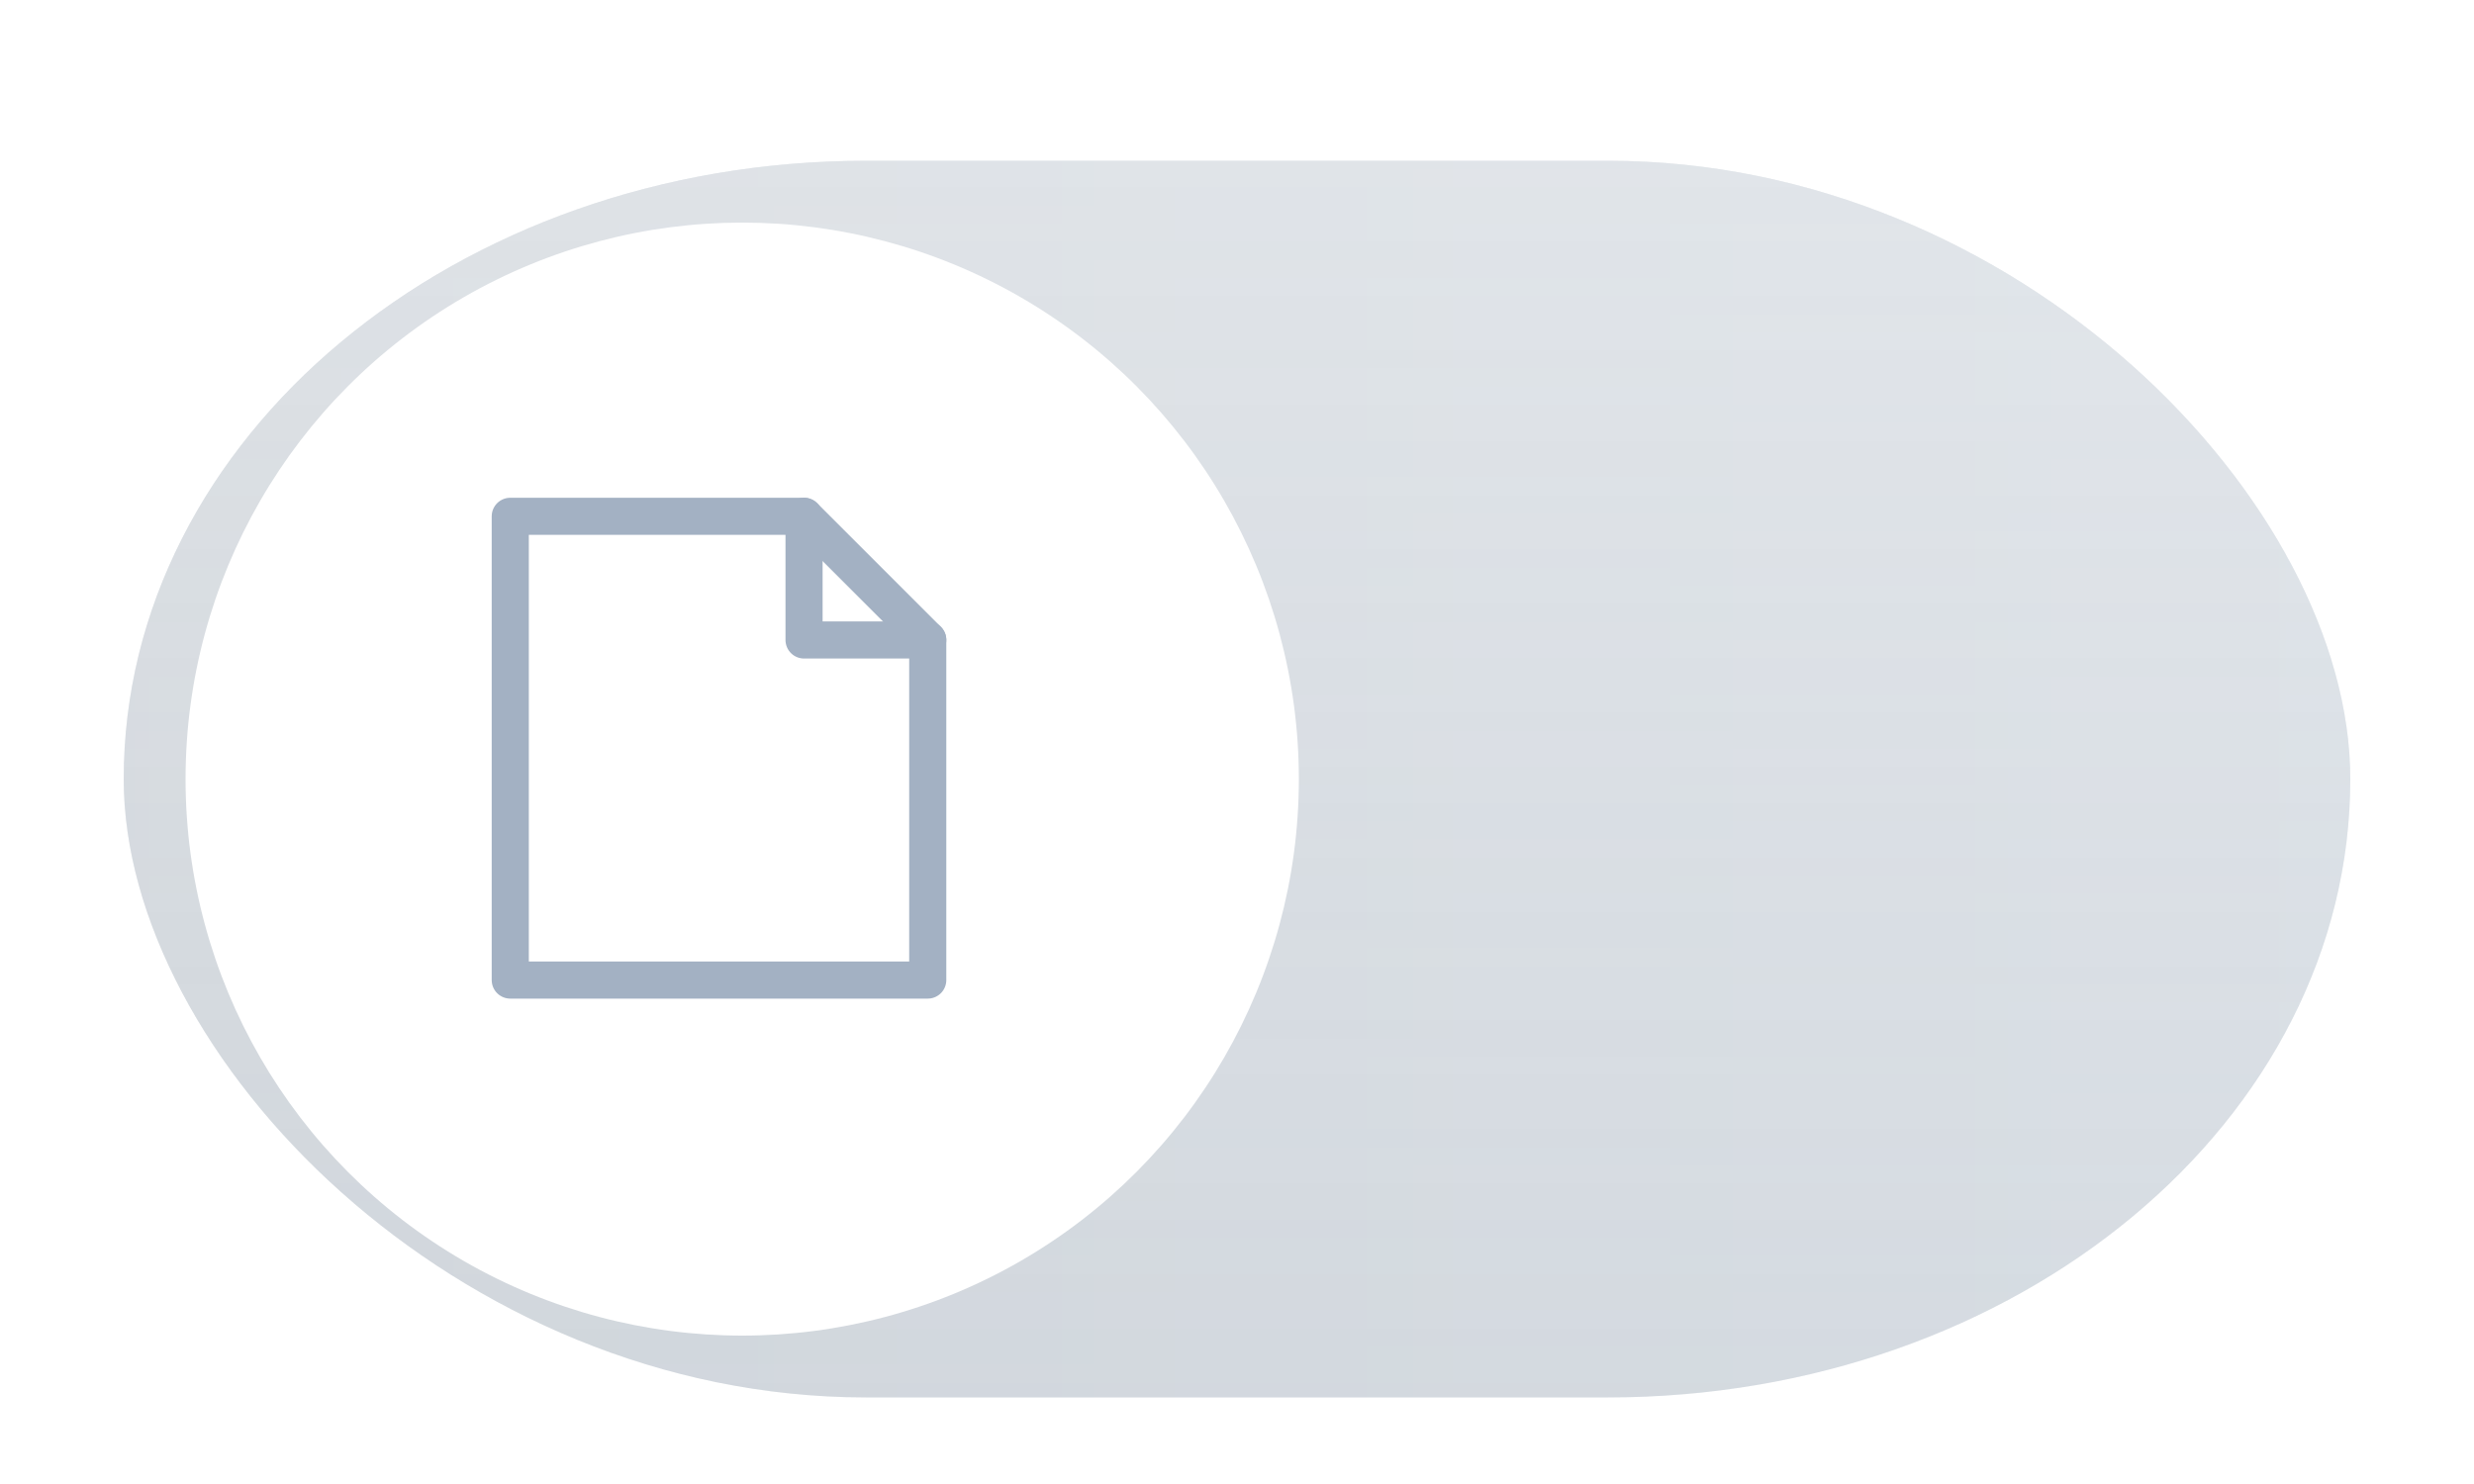 <?xml version="1.0" encoding="UTF-8"?>
<svg xmlns="http://www.w3.org/2000/svg" width="80" height="48" viewBox="0 0 80 48" class="off" aria-labelledby="title desc" role="switch">
  <title id="title">PDF Toggle</title>
  <desc id="desc">iOS-style toggle switch. Green indicates active (on).</desc>
  <defs>
    <!-- Active (ON) green gradient -->
    <linearGradient id="g-on" x1="0%" y1="0%" x2="100%" y2="0%">
      <stop offset="0%" stop-color="#34C759"/>
      <stop offset="100%" stop-color="#2EB24F"/>
    </linearGradient>
    <!-- Inactive (OFF) neutral bluish track -->
    <linearGradient id="g-off" x1="0%" y1="0%" x2="100%" y2="0%">
      <stop offset="0%" stop-color="#6B7C8E" stop-opacity="0.35"/>
      <stop offset="100%" stop-color="#7F91A5" stop-opacity="0.35"/>
    </linearGradient>

    <!-- Subtle glass overlay -->
    <linearGradient id="glass" x1="50%" y1="0%" x2="50%" y2="100%">
      <stop offset="0%" stop-color="#FFFFFF" stop-opacity="0.35"/>
      <stop offset="100%" stop-color="#FFFFFF" stop-opacity="0.08"/>
    </linearGradient>

    <!-- Soft shadow -->
    <filter id="shadow" x="-50%" y="-50%" width="200%" height="200%">
      <feGaussianBlur in="SourceAlpha" stdDeviation="2.2" result="b"/>
      <feOffset in="b" dy="1.2" result="o"/>
      <feColorMatrix in="o" type="matrix" values="0 0 0 0 0  0 0 0 0 0  0 0 0 0 0  0 0 0 0.25 0" result="s"/>
      <feMerge><feMergeNode in="s"/><feMergeNode in="SourceGraphic"/></feMerge>
    </filter>

    <style>
      :root { color-scheme: light dark; }
      svg { cursor: pointer; }
      .track { rx: 24; ry: 24; }
      .knob  { cx: 24; cy: 24; r: 18; }
      .on .track-fill  { fill: url(#g-on); }
      .off .track-fill { fill: url(#g-off); }
      .track-glass { fill: url(#glass); }
      .knob-fill  { fill: #FFFFFF; }
      .knob-gloss { fill: #FFFFFF; opacity: .55; }
      .on .knob { transform: translateX(32px); }
      .off .knob { transform: translateX(0); }
      /* Focus ring for a11y */
      svg:focus-visible .focus-ring { stroke: #60A5FA; stroke-width: 2; opacity: .9; }
    </style>
  </defs>

  <!-- Invisible focus outline path -->
  <rect class="focus-ring" x="2" y="2" width="76" height="44" rx="22" ry="22" fill="none" stroke="none" />

  <!-- Track -->
  <g filter="url(#shadow)">
    <rect class="track track-fill" x="4" y="4" width="72" height="40" />
    <rect class="track track-glass" x="4" y="4" width="72" height="40" />
  </g>

  <!-- Knob group (translate between OFF/ON) -->
  <g class="knob" filter="url(#shadow)">
    <circle class="knob-fill" cx="24" cy="24" r="18"/>
    <!-- gloss highlight -->
    <ellipse class="knob-gloss" cx="24" cy="18" rx="10" ry="5"/>
    <!-- optional icon for "PDF" (folded corner) -->
    <g transform="translate(16,14)" opacity="0.85">
      <path d="M0.5 1.5 H10 L14 5.5 V16.5 H0.5 Z" fill="none" stroke="#93A3B8" stroke-width="1.2" stroke-linejoin="round"/>
      <path d="M10 1.5 V5.5 H14" fill="none" stroke="#93A3B8" stroke-width="1.2" stroke-linecap="round" stroke-linejoin="round"/>
    </g>
  </g>
</svg>
